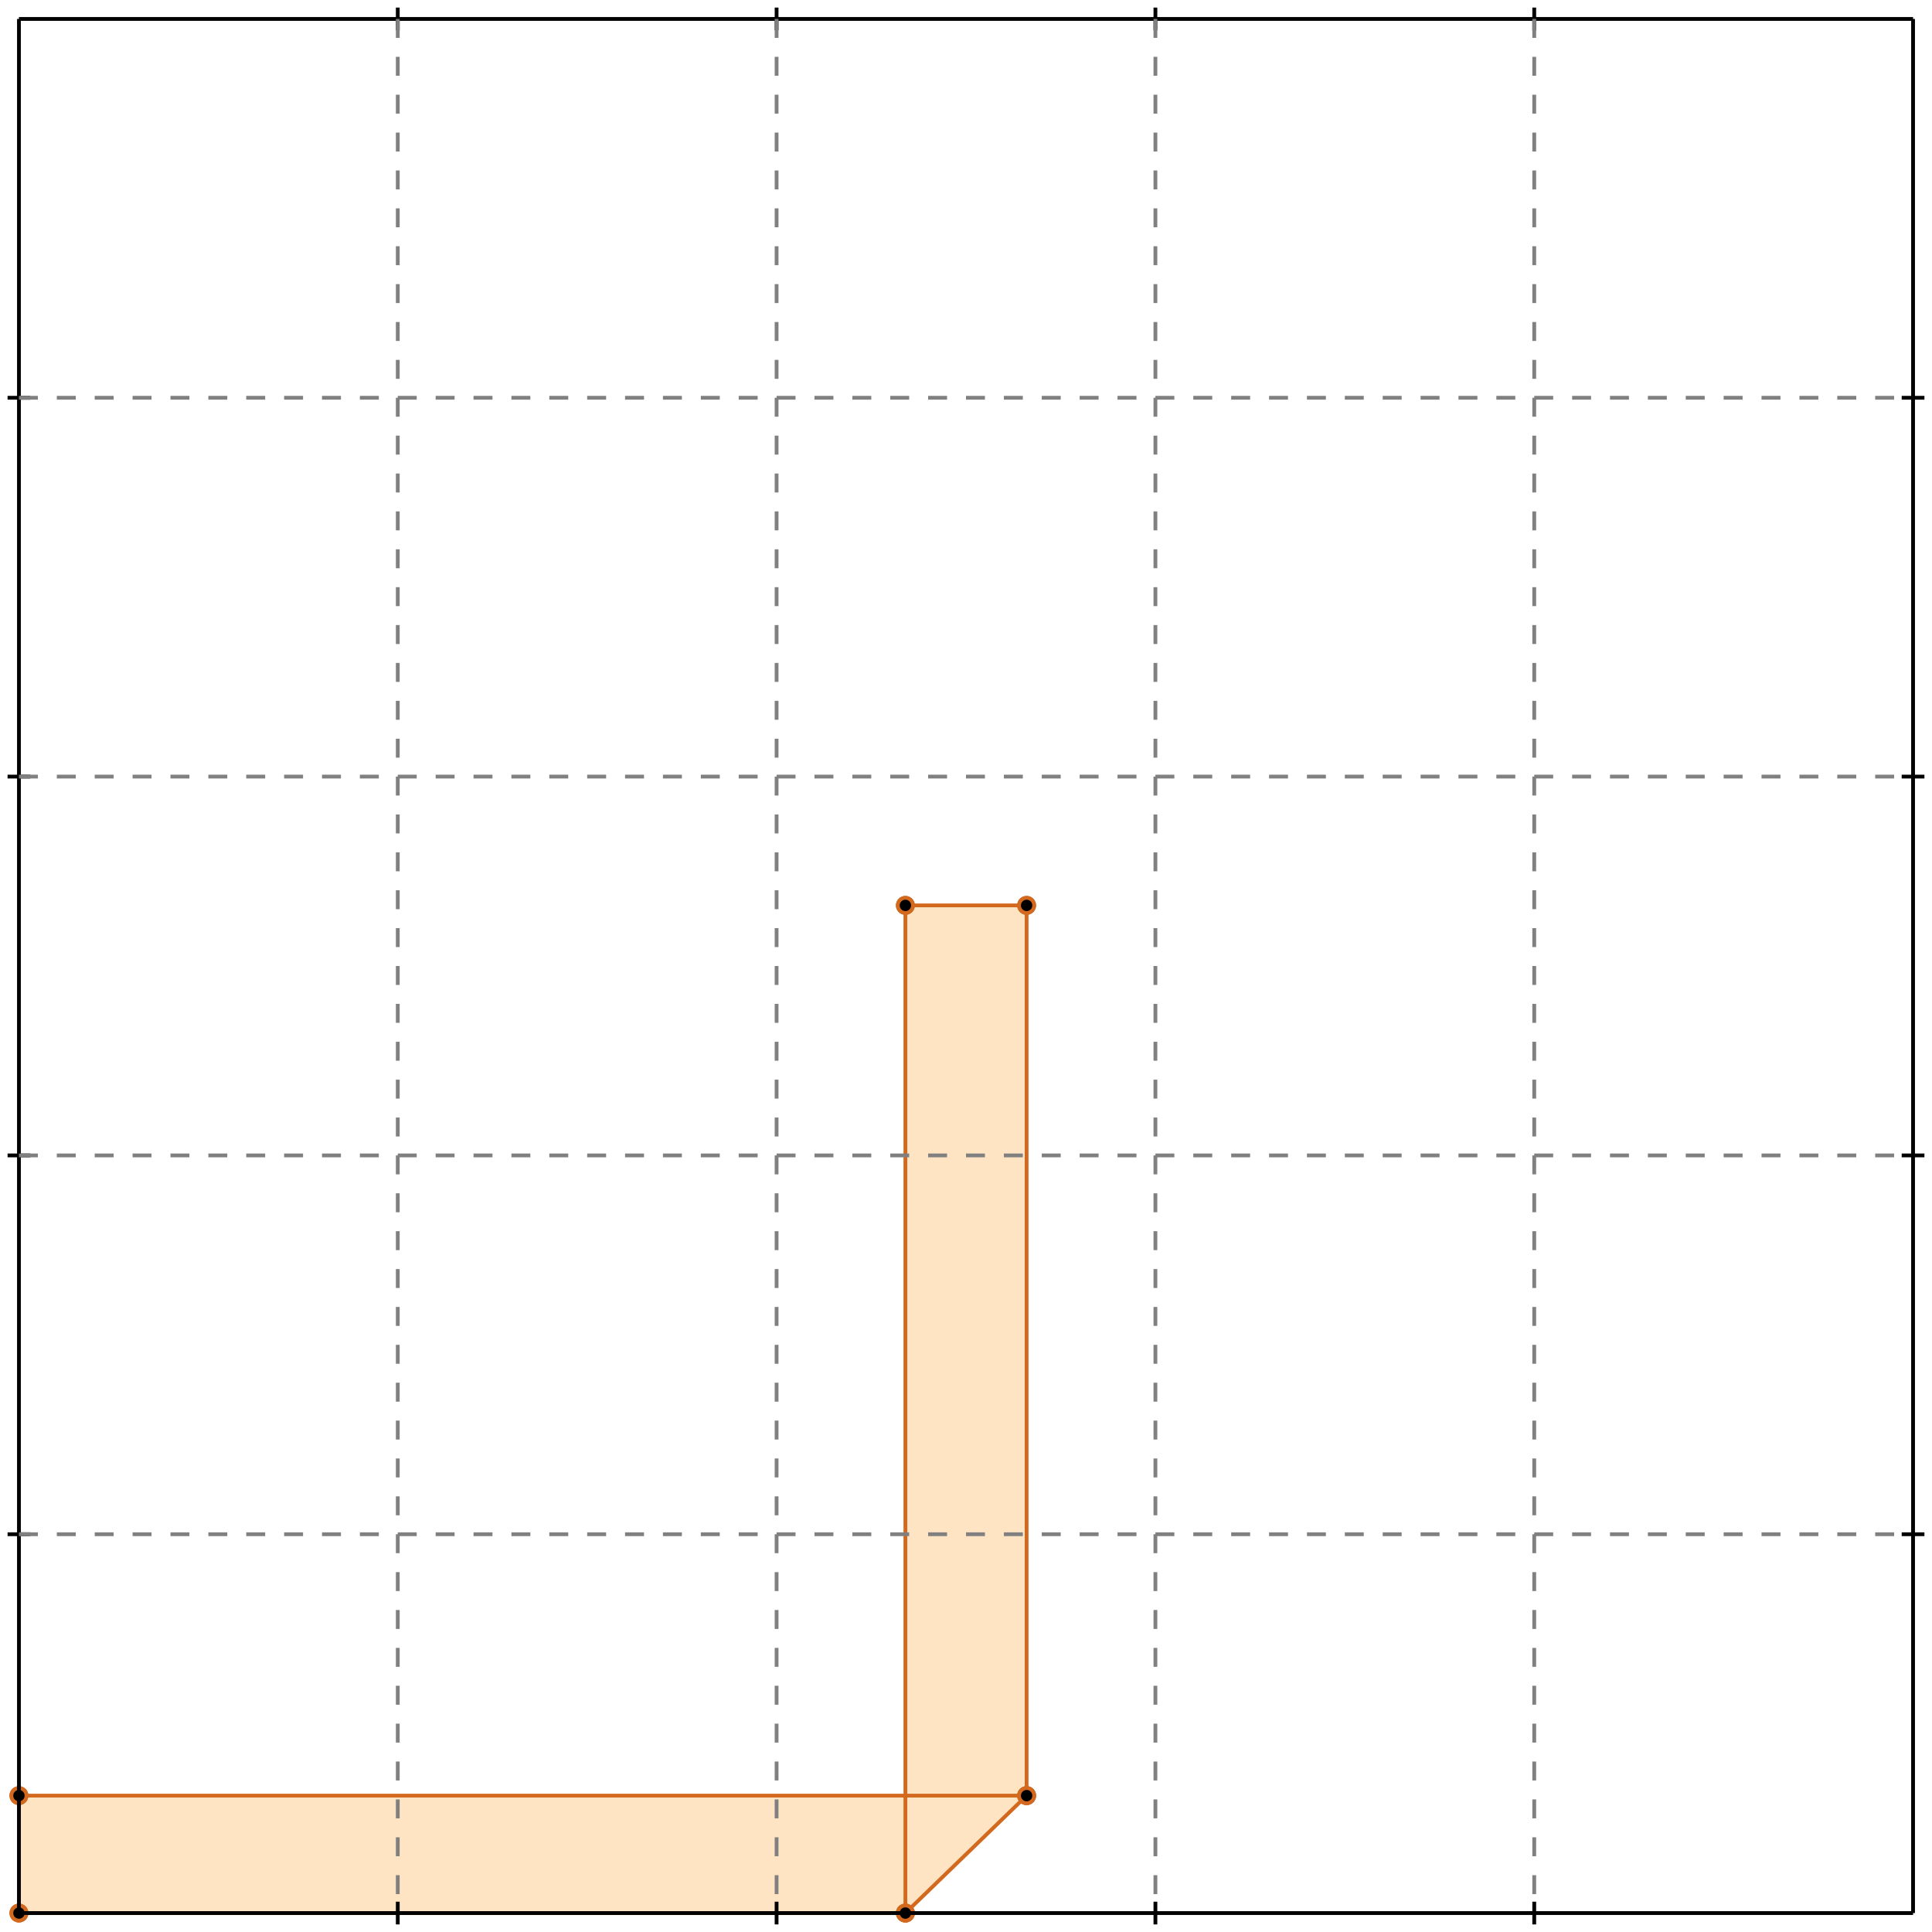 <?xml version="1.0" standalone="no"?>
<!DOCTYPE svg PUBLIC "-//W3C//DTD SVG 1.1//EN" 
  "http://www.w3.org/Graphics/SVG/1.1/DTD/svg11.dtd">
<svg width="510" height="510" version="1.1" id="toplevel"
    xmlns="http://www.w3.org/2000/svg"
    xmlns:xlink="http://www.w3.org/1999/xlink">
  <polygon points="5,505 239,505 271,474 271,239 239,239 239,474 5,474"
           fill="bisque"/>
  <g stroke="chocolate" stroke-width="1">
    <line x1="239" y1="505" x2="271" y2="474"/>
    <circle cx="239" cy="505" r="2"/>
    <circle cx="271" cy="474" r="2"/>
  </g>
  <g stroke="chocolate" stroke-width="1">
    <line x1="5" y1="505" x2="239" y2="505"/>
    <circle cx="5" cy="505" r="2"/>
    <circle cx="239" cy="505" r="2"/>
  </g>
  <g stroke="chocolate" stroke-width="1">
    <line x1="5" y1="505" x2="5" y2="474"/>
    <circle cx="5" cy="505" r="2"/>
    <circle cx="5" cy="474" r="2"/>
  </g>
  <g stroke="chocolate" stroke-width="1">
    <line x1="239" y1="505" x2="239" y2="239"/>
    <circle cx="239" cy="505" r="2"/>
    <circle cx="239" cy="239" r="2"/>
  </g>
  <g stroke="chocolate" stroke-width="1">
    <line x1="271" y1="474" x2="271" y2="239"/>
    <circle cx="271" cy="474" r="2"/>
    <circle cx="271" cy="239" r="2"/>
  </g>
  <g stroke="chocolate" stroke-width="1">
    <line x1="5" y1="474" x2="271" y2="474"/>
    <circle cx="5" cy="474" r="2"/>
    <circle cx="271" cy="474" r="2"/>
  </g>
  <g stroke="chocolate" stroke-width="1">
    <line x1="239" y1="239" x2="271" y2="239"/>
    <circle cx="239" cy="239" r="2"/>
    <circle cx="271" cy="239" r="2"/>
  </g>
  <g stroke="black" stroke-width="1">
    <line x1="5" y1="5" x2="505" y2="5"/>
    <line x1="5" y1="5" x2="5" y2="505"/>
    <line x1="505" y1="505" x2="5" y2="505"/>
    <line x1="505" y1="505" x2="505" y2="5"/>
    <line x1="105" y1="2" x2="105" y2="8"/>
    <line x1="2" y1="105" x2="8" y2="105"/>
    <line x1="105" y1="502" x2="105" y2="508"/>
    <line x1="502" y1="105" x2="508" y2="105"/>
    <line x1="205" y1="2" x2="205" y2="8"/>
    <line x1="2" y1="205" x2="8" y2="205"/>
    <line x1="205" y1="502" x2="205" y2="508"/>
    <line x1="502" y1="205" x2="508" y2="205"/>
    <line x1="305" y1="2" x2="305" y2="8"/>
    <line x1="2" y1="305" x2="8" y2="305"/>
    <line x1="305" y1="502" x2="305" y2="508"/>
    <line x1="502" y1="305" x2="508" y2="305"/>
    <line x1="405" y1="2" x2="405" y2="8"/>
    <line x1="2" y1="405" x2="8" y2="405"/>
    <line x1="405" y1="502" x2="405" y2="508"/>
    <line x1="502" y1="405" x2="508" y2="405"/>
  </g>
  <g stroke="gray" stroke-width="1" stroke-dasharray="5,5">
    <line x1="105" y1="5" x2="105" y2="505"/>
    <line x1="5" y1="105" x2="505" y2="105"/>
    <line x1="205" y1="5" x2="205" y2="505"/>
    <line x1="5" y1="205" x2="505" y2="205"/>
    <line x1="305" y1="5" x2="305" y2="505"/>
    <line x1="5" y1="305" x2="505" y2="305"/>
    <line x1="405" y1="5" x2="405" y2="505"/>
    <line x1="5" y1="405" x2="505" y2="405"/>
  </g>
</svg>
